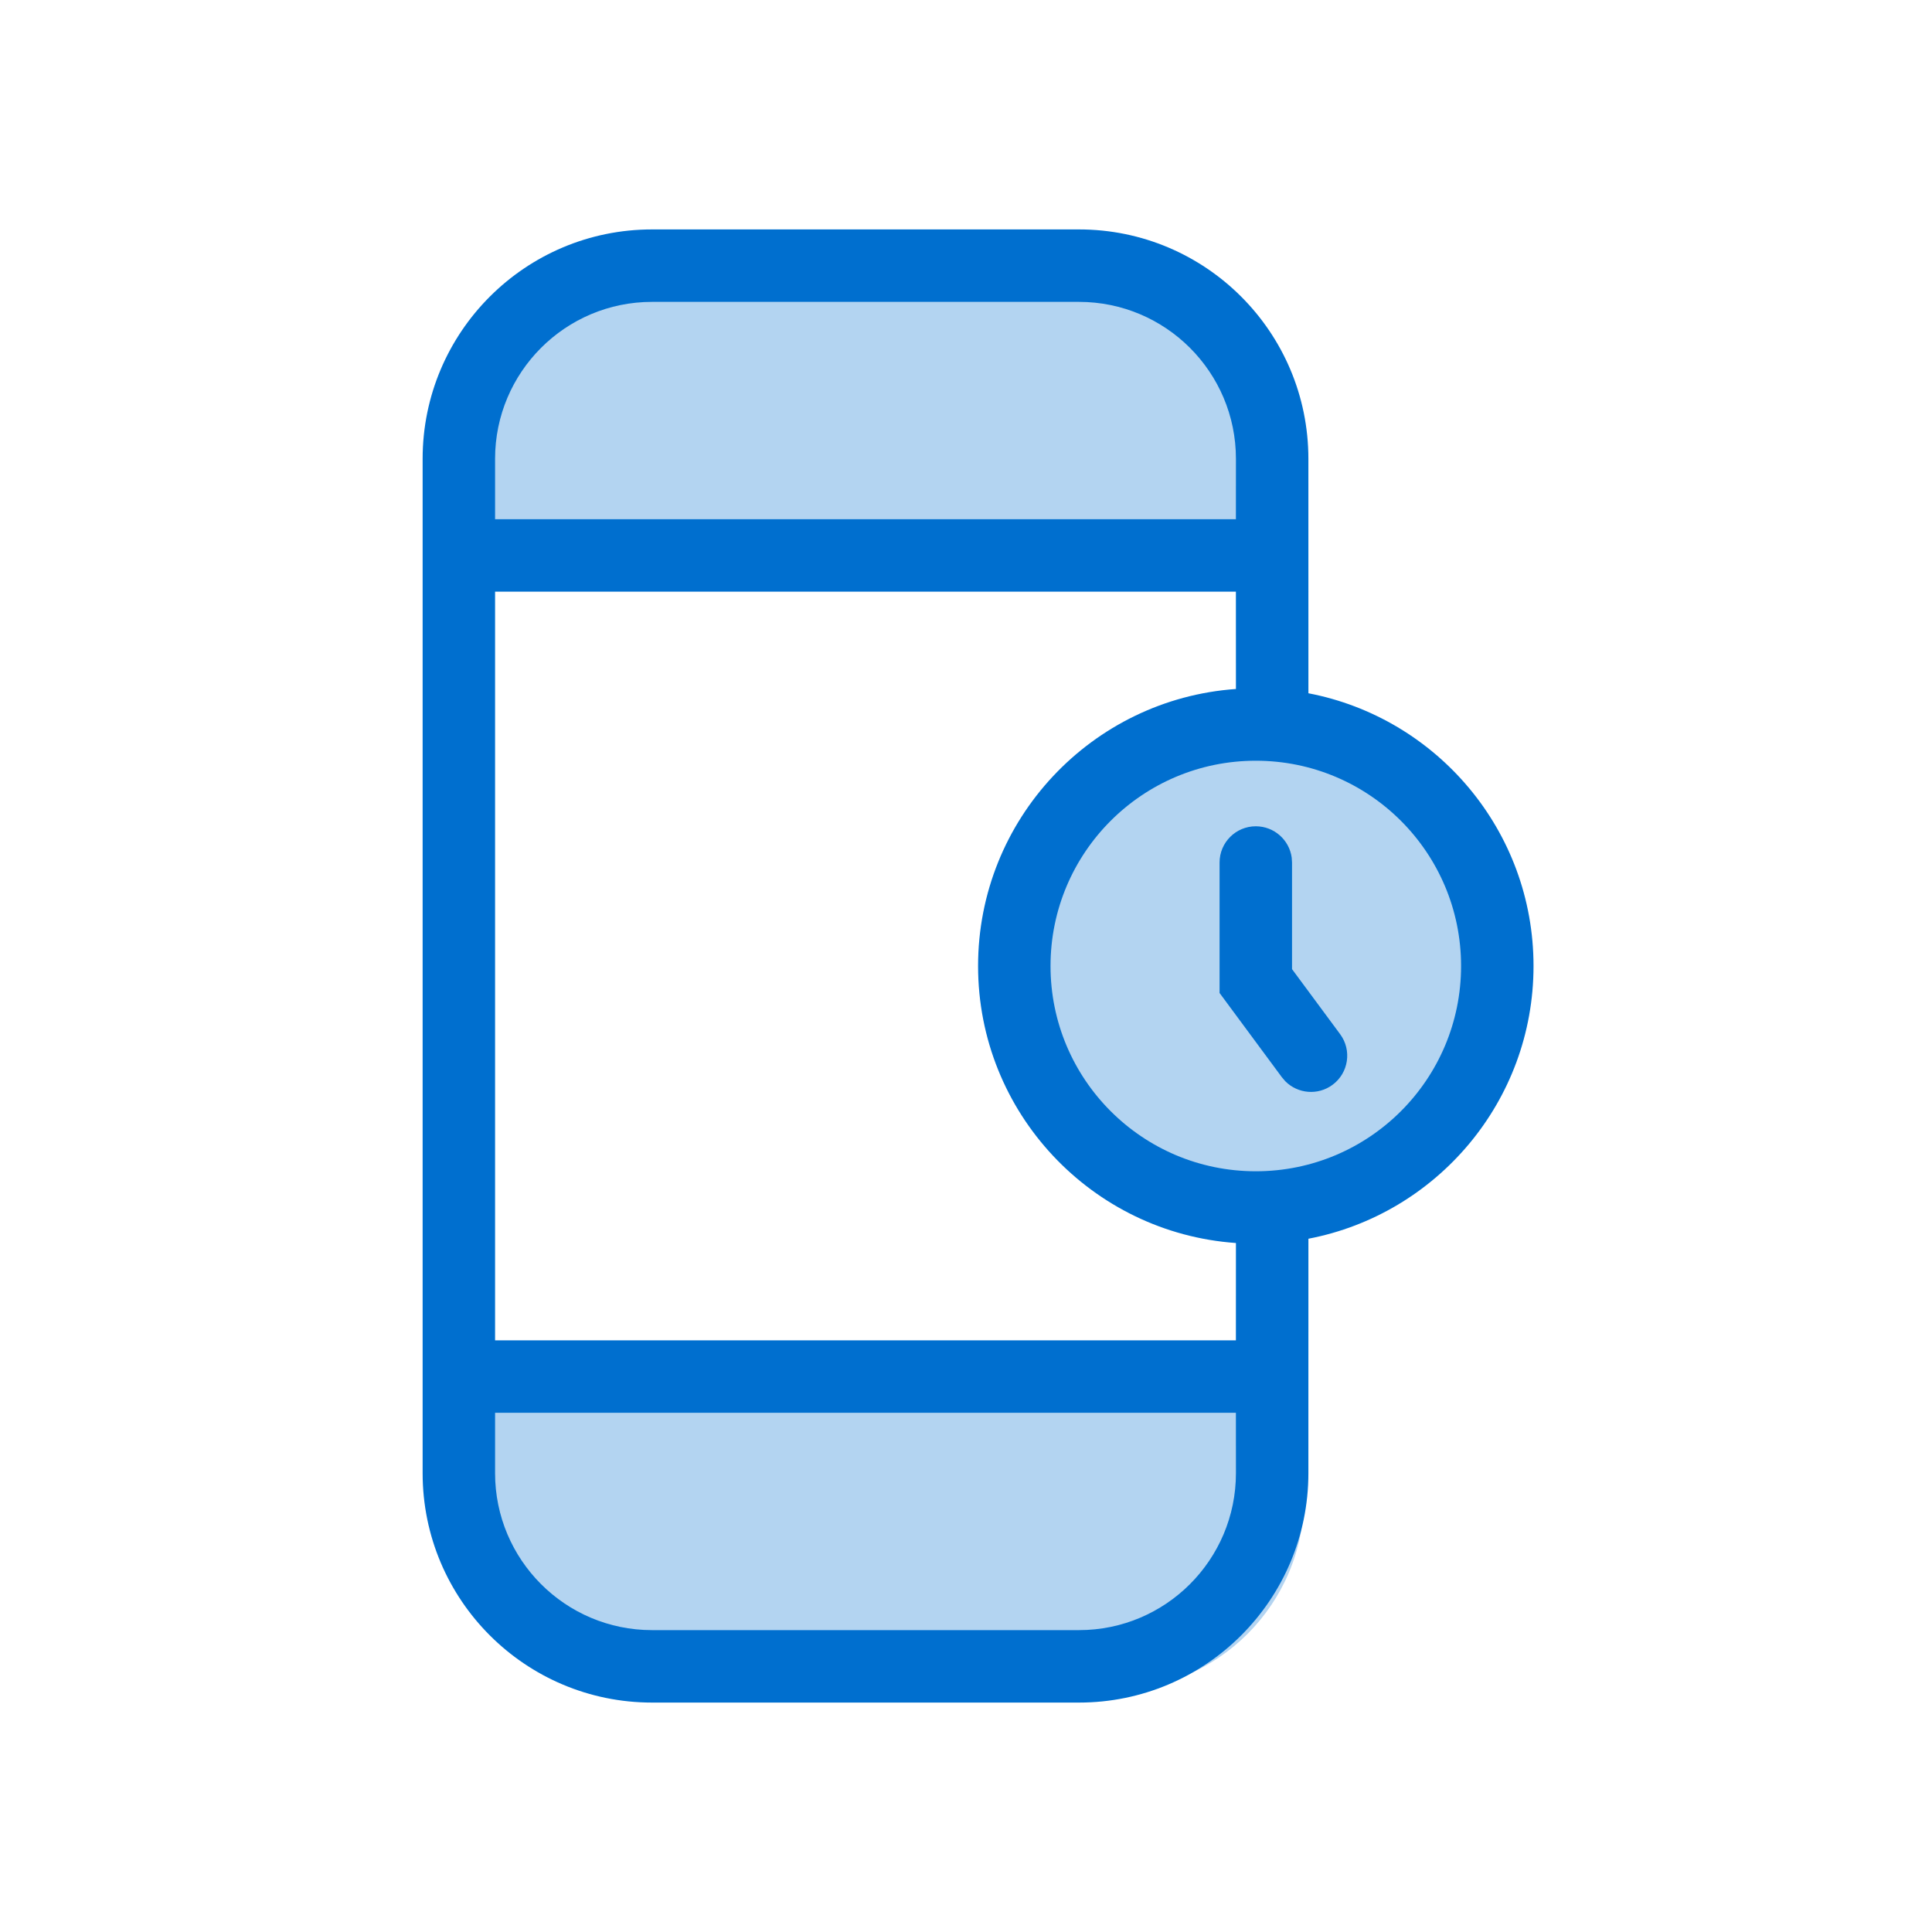<svg width="60" height="60" viewBox="0 0 60 60" fill="none" xmlns="http://www.w3.org/2000/svg">
<rect width="60" height="60" fill="white"/>
<path d="M13.5 42H40.5V46.5C40.5 49.814 37.814 52.5 34.5 52.5H19.5C16.186 52.5 13.5 49.814 13.5 46.5V42Z" fill="#B3D4F1"/>
<path d="M40.5 18L13.5 18V15C13.5 11.686 16.186 9 19.5 9L34.5 9C37.814 9 40.5 11.686 40.5 15V18Z" fill="#B3D4F1"/>
<path d="M39 37.5C43.142 37.5 46.5 34.142 46.5 30C46.5 25.858 43.142 22.5 39 22.5C34.858 22.5 31.5 25.858 31.5 30C31.5 34.142 34.858 37.5 39 37.5Z" fill="#B3D4F1"/>
<path d="M33.508 7.125C37.443 7.125 40.633 10.315 40.633 14.25L40.634 21.53C44.616 22.293 47.625 25.795 47.625 30C47.625 34.205 44.616 37.707 40.634 38.47L40.633 45.75C40.633 49.685 37.443 52.875 33.508 52.875H20.25C16.315 52.875 13.125 49.685 13.125 45.75V14.25C13.125 10.315 16.315 7.125 20.25 7.125H33.508ZM38.382 43.875H15.375V45.75C15.375 48.442 17.558 50.625 20.25 50.625H33.508C36.2 50.625 38.383 48.442 38.383 45.75L38.382 43.875ZM38.382 18.375H15.375V41.625H38.382L38.383 38.603C33.908 38.287 30.375 34.556 30.375 30C30.375 25.444 33.908 21.713 38.383 21.397L38.382 18.375ZM39 23.625C35.479 23.625 32.625 26.479 32.625 30C32.625 33.521 35.479 36.375 39 36.375C42.521 36.375 45.375 33.521 45.375 30C45.375 26.479 42.521 23.625 39 23.625ZM39 25.661C39.569 25.661 40.04 26.084 40.115 26.633L40.125 26.786V30.097L41.619 32.117C41.988 32.616 41.883 33.321 41.383 33.69C40.929 34.026 40.306 33.969 39.918 33.581L39.81 33.455L37.875 30.838V26.786C37.875 26.164 38.379 25.661 39 25.661ZM33.508 9.375H20.25C17.558 9.375 15.375 11.558 15.375 14.25V16.125H38.382L38.383 14.25C38.383 11.558 36.2 9.375 33.508 9.375Z" fill="#006FCF"/>
</svg>
